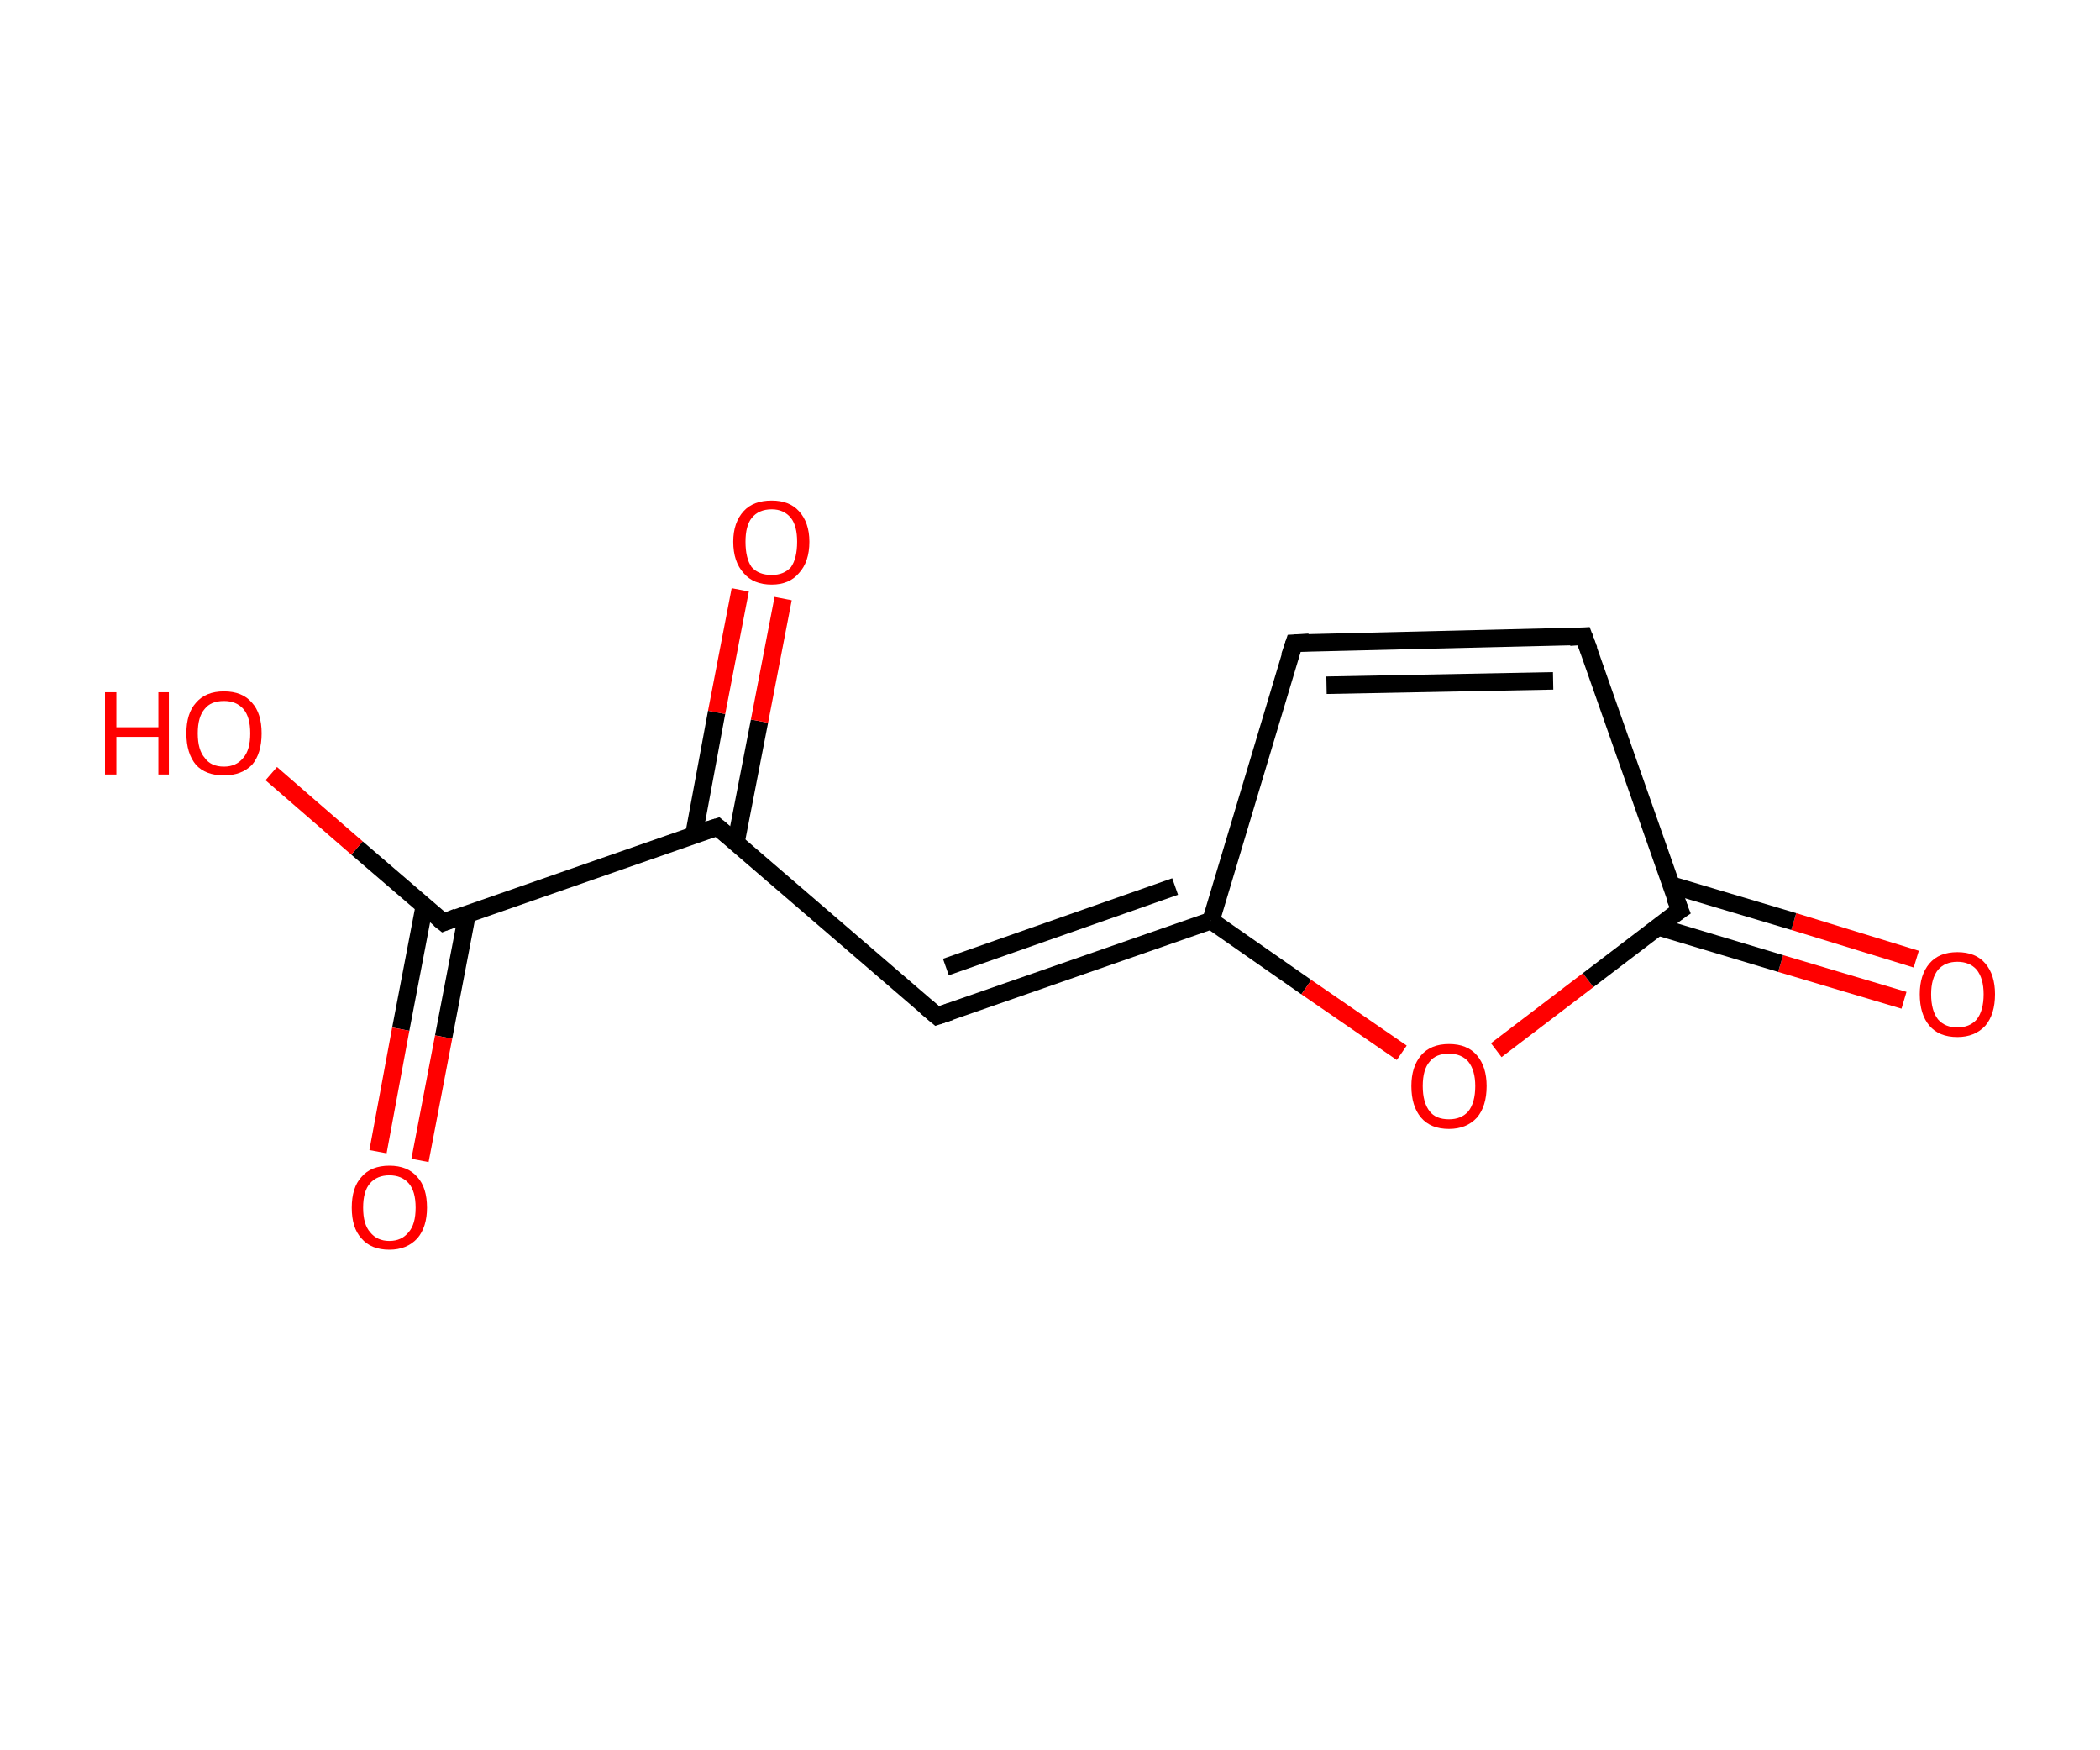 <?xml version='1.0' encoding='ASCII' standalone='yes'?>
<svg xmlns="http://www.w3.org/2000/svg" xmlns:rdkit="http://www.rdkit.org/xml" xmlns:xlink="http://www.w3.org/1999/xlink" version="1.1" baseProfile="full" xml:space="preserve" width="240px" height="200px" viewBox="0 0 240 200">
<!-- END OF HEADER -->
<rect style="opacity:1.0;fill:#FFFFFF;stroke:none" width="240.0" height="200.0" x="0.0" y="0.0"> </rect>
<path class="bond-0 atom-0 atom-1" d="M 217.6,114.3 L 203.5,110.1" style="fill:none;fill-rule:evenodd;stroke:#FF0000;stroke-width:2.0px;stroke-linecap:butt;stroke-linejoin:miter;stroke-opacity:1"/>
<path class="bond-0 atom-0 atom-1" d="M 203.5,110.1 L 189.5,105.9" style="fill:none;fill-rule:evenodd;stroke:#000000;stroke-width:2.0px;stroke-linecap:butt;stroke-linejoin:miter;stroke-opacity:1"/>
<path class="bond-0 atom-0 atom-1" d="M 219.0,109.6 L 205.0,105.3" style="fill:none;fill-rule:evenodd;stroke:#FF0000;stroke-width:2.0px;stroke-linecap:butt;stroke-linejoin:miter;stroke-opacity:1"/>
<path class="bond-0 atom-0 atom-1" d="M 205.0,105.3 L 190.9,101.1" style="fill:none;fill-rule:evenodd;stroke:#000000;stroke-width:2.0px;stroke-linecap:butt;stroke-linejoin:miter;stroke-opacity:1"/>
<path class="bond-1 atom-1 atom-2" d="M 192.0,104.0 L 181.0,72.7" style="fill:none;fill-rule:evenodd;stroke:#000000;stroke-width:2.0px;stroke-linecap:butt;stroke-linejoin:miter;stroke-opacity:1"/>
<path class="bond-2 atom-2 atom-3" d="M 181.0,72.7 L 147.9,73.5" style="fill:none;fill-rule:evenodd;stroke:#000000;stroke-width:2.0px;stroke-linecap:butt;stroke-linejoin:miter;stroke-opacity:1"/>
<path class="bond-2 atom-2 atom-3" d="M 177.5,77.8 L 151.6,78.3" style="fill:none;fill-rule:evenodd;stroke:#000000;stroke-width:2.0px;stroke-linecap:butt;stroke-linejoin:miter;stroke-opacity:1"/>
<path class="bond-3 atom-3 atom-4" d="M 147.9,73.5 L 138.4,105.2" style="fill:none;fill-rule:evenodd;stroke:#000000;stroke-width:2.0px;stroke-linecap:butt;stroke-linejoin:miter;stroke-opacity:1"/>
<path class="bond-4 atom-4 atom-5" d="M 138.4,105.2 L 107.1,116.1" style="fill:none;fill-rule:evenodd;stroke:#000000;stroke-width:2.0px;stroke-linecap:butt;stroke-linejoin:miter;stroke-opacity:1"/>
<path class="bond-4 atom-4 atom-5" d="M 134.3,101.3 L 108.1,110.5" style="fill:none;fill-rule:evenodd;stroke:#000000;stroke-width:2.0px;stroke-linecap:butt;stroke-linejoin:miter;stroke-opacity:1"/>
<path class="bond-5 atom-5 atom-6" d="M 107.1,116.1 L 82.0,94.5" style="fill:none;fill-rule:evenodd;stroke:#000000;stroke-width:2.0px;stroke-linecap:butt;stroke-linejoin:miter;stroke-opacity:1"/>
<path class="bond-6 atom-6 atom-7" d="M 84.1,96.3 L 86.8,82.4" style="fill:none;fill-rule:evenodd;stroke:#000000;stroke-width:2.0px;stroke-linecap:butt;stroke-linejoin:miter;stroke-opacity:1"/>
<path class="bond-6 atom-6 atom-7" d="M 86.8,82.4 L 89.5,68.4" style="fill:none;fill-rule:evenodd;stroke:#FF0000;stroke-width:2.0px;stroke-linecap:butt;stroke-linejoin:miter;stroke-opacity:1"/>
<path class="bond-6 atom-6 atom-7" d="M 79.3,95.4 L 81.9,81.4" style="fill:none;fill-rule:evenodd;stroke:#000000;stroke-width:2.0px;stroke-linecap:butt;stroke-linejoin:miter;stroke-opacity:1"/>
<path class="bond-6 atom-6 atom-7" d="M 81.9,81.4 L 84.6,67.4" style="fill:none;fill-rule:evenodd;stroke:#FF0000;stroke-width:2.0px;stroke-linecap:butt;stroke-linejoin:miter;stroke-opacity:1"/>
<path class="bond-7 atom-6 atom-8" d="M 82.0,94.5 L 50.7,105.4" style="fill:none;fill-rule:evenodd;stroke:#000000;stroke-width:2.0px;stroke-linecap:butt;stroke-linejoin:miter;stroke-opacity:1"/>
<path class="bond-8 atom-8 atom-9" d="M 48.5,103.5 L 45.8,117.6" style="fill:none;fill-rule:evenodd;stroke:#000000;stroke-width:2.0px;stroke-linecap:butt;stroke-linejoin:miter;stroke-opacity:1"/>
<path class="bond-8 atom-8 atom-9" d="M 45.8,117.6 L 43.2,131.6" style="fill:none;fill-rule:evenodd;stroke:#FF0000;stroke-width:2.0px;stroke-linecap:butt;stroke-linejoin:miter;stroke-opacity:1"/>
<path class="bond-8 atom-8 atom-9" d="M 53.4,104.4 L 50.7,118.5" style="fill:none;fill-rule:evenodd;stroke:#000000;stroke-width:2.0px;stroke-linecap:butt;stroke-linejoin:miter;stroke-opacity:1"/>
<path class="bond-8 atom-8 atom-9" d="M 50.7,118.5 L 48.0,132.6" style="fill:none;fill-rule:evenodd;stroke:#FF0000;stroke-width:2.0px;stroke-linecap:butt;stroke-linejoin:miter;stroke-opacity:1"/>
<path class="bond-9 atom-8 atom-10" d="M 50.7,105.4 L 40.8,96.9" style="fill:none;fill-rule:evenodd;stroke:#000000;stroke-width:2.0px;stroke-linecap:butt;stroke-linejoin:miter;stroke-opacity:1"/>
<path class="bond-9 atom-8 atom-10" d="M 40.8,96.9 L 31.0,88.4" style="fill:none;fill-rule:evenodd;stroke:#FF0000;stroke-width:2.0px;stroke-linecap:butt;stroke-linejoin:miter;stroke-opacity:1"/>
<path class="bond-10 atom-4 atom-11" d="M 138.4,105.2 L 149.3,112.8" style="fill:none;fill-rule:evenodd;stroke:#000000;stroke-width:2.0px;stroke-linecap:butt;stroke-linejoin:miter;stroke-opacity:1"/>
<path class="bond-10 atom-4 atom-11" d="M 149.3,112.8 L 160.2,120.3" style="fill:none;fill-rule:evenodd;stroke:#FF0000;stroke-width:2.0px;stroke-linecap:butt;stroke-linejoin:miter;stroke-opacity:1"/>
<path class="bond-11 atom-11 atom-1" d="M 171.0,120.0 L 181.5,112.0" style="fill:none;fill-rule:evenodd;stroke:#FF0000;stroke-width:2.0px;stroke-linecap:butt;stroke-linejoin:miter;stroke-opacity:1"/>
<path class="bond-11 atom-11 atom-1" d="M 181.5,112.0 L 192.0,104.0" style="fill:none;fill-rule:evenodd;stroke:#000000;stroke-width:2.0px;stroke-linecap:butt;stroke-linejoin:miter;stroke-opacity:1"/>
<path d="M 191.4,102.5 L 192.0,104.0 L 191.4,104.4" style="fill:none;stroke:#000000;stroke-width:2.0px;stroke-linecap:butt;stroke-linejoin:miter;stroke-opacity:1;"/>
<path d="M 181.6,74.3 L 181.0,72.7 L 179.4,72.8" style="fill:none;stroke:#000000;stroke-width:2.0px;stroke-linecap:butt;stroke-linejoin:miter;stroke-opacity:1;"/>
<path d="M 149.6,73.4 L 147.9,73.5 L 147.4,75.0" style="fill:none;stroke:#000000;stroke-width:2.0px;stroke-linecap:butt;stroke-linejoin:miter;stroke-opacity:1;"/>
<path d="M 108.6,115.6 L 107.1,116.1 L 105.8,115.0" style="fill:none;stroke:#000000;stroke-width:2.0px;stroke-linecap:butt;stroke-linejoin:miter;stroke-opacity:1;"/>
<path d="M 83.2,95.5 L 82.0,94.5 L 80.4,95.0" style="fill:none;stroke:#000000;stroke-width:2.0px;stroke-linecap:butt;stroke-linejoin:miter;stroke-opacity:1;"/>
<path d="M 52.2,104.8 L 50.7,105.4 L 50.2,105.0" style="fill:none;stroke:#000000;stroke-width:2.0px;stroke-linecap:butt;stroke-linejoin:miter;stroke-opacity:1;"/>
<path class="atom-0" d="M 219.4 113.6 Q 219.4 111.4, 220.5 110.1 Q 221.6 108.8, 223.7 108.8 Q 225.8 108.8, 226.9 110.1 Q 228.0 111.4, 228.0 113.6 Q 228.0 115.9, 226.9 117.2 Q 225.7 118.5, 223.7 118.5 Q 221.6 118.5, 220.5 117.2 Q 219.4 115.9, 219.4 113.6 M 223.7 117.4 Q 225.1 117.4, 225.9 116.5 Q 226.7 115.5, 226.7 113.6 Q 226.7 111.8, 225.9 110.8 Q 225.1 109.9, 223.7 109.9 Q 222.3 109.9, 221.5 110.8 Q 220.7 111.8, 220.7 113.6 Q 220.7 115.5, 221.5 116.5 Q 222.3 117.4, 223.7 117.4 " fill="#FF0000"/>
<path class="atom-7" d="M 83.8 61.9 Q 83.8 59.7, 85.0 58.4 Q 86.1 57.2, 88.2 57.2 Q 90.2 57.2, 91.3 58.4 Q 92.5 59.7, 92.5 61.9 Q 92.5 64.2, 91.3 65.5 Q 90.2 66.8, 88.2 66.8 Q 86.1 66.8, 85.0 65.5 Q 83.8 64.2, 83.8 61.9 M 88.2 65.7 Q 89.6 65.7, 90.4 64.8 Q 91.1 63.8, 91.1 61.9 Q 91.1 60.1, 90.4 59.2 Q 89.6 58.2, 88.2 58.2 Q 86.7 58.2, 85.9 59.2 Q 85.2 60.1, 85.2 61.9 Q 85.2 63.8, 85.9 64.8 Q 86.7 65.7, 88.2 65.7 " fill="#FF0000"/>
<path class="atom-9" d="M 40.2 138.0 Q 40.2 135.7, 41.3 134.5 Q 42.4 133.2, 44.5 133.2 Q 46.6 133.2, 47.7 134.5 Q 48.8 135.7, 48.8 138.0 Q 48.8 140.2, 47.7 141.5 Q 46.5 142.8, 44.5 142.8 Q 42.4 142.8, 41.3 141.5 Q 40.2 140.3, 40.2 138.0 M 44.5 141.8 Q 45.9 141.8, 46.7 140.8 Q 47.5 139.9, 47.5 138.0 Q 47.5 136.1, 46.7 135.2 Q 45.9 134.3, 44.5 134.3 Q 43.1 134.3, 42.3 135.2 Q 41.5 136.1, 41.5 138.0 Q 41.5 139.9, 42.3 140.8 Q 43.1 141.8, 44.5 141.8 " fill="#FF0000"/>
<path class="atom-10" d="M 12.0 79.1 L 13.3 79.1 L 13.3 83.1 L 18.1 83.1 L 18.1 79.1 L 19.3 79.1 L 19.3 88.5 L 18.1 88.5 L 18.1 84.2 L 13.3 84.2 L 13.3 88.5 L 12.0 88.5 L 12.0 79.1 " fill="#FF0000"/>
<path class="atom-10" d="M 21.3 83.8 Q 21.3 81.5, 22.4 80.3 Q 23.5 79.0, 25.6 79.0 Q 27.7 79.0, 28.8 80.3 Q 29.9 81.5, 29.9 83.8 Q 29.9 86.1, 28.8 87.4 Q 27.6 88.6, 25.6 88.6 Q 23.5 88.6, 22.4 87.4 Q 21.3 86.1, 21.3 83.8 M 25.6 87.6 Q 27.0 87.6, 27.8 86.6 Q 28.6 85.7, 28.6 83.8 Q 28.6 81.9, 27.8 81.0 Q 27.0 80.1, 25.6 80.1 Q 24.1 80.1, 23.4 81.0 Q 22.6 81.9, 22.6 83.8 Q 22.6 85.7, 23.4 86.6 Q 24.1 87.6, 25.6 87.6 " fill="#FF0000"/>
<path class="atom-11" d="M 161.3 124.1 Q 161.3 121.9, 162.4 120.6 Q 163.5 119.3, 165.6 119.3 Q 167.7 119.3, 168.8 120.6 Q 169.9 121.9, 169.9 124.1 Q 169.9 126.4, 168.8 127.7 Q 167.6 129.0, 165.6 129.0 Q 163.5 129.0, 162.4 127.7 Q 161.3 126.4, 161.3 124.1 M 165.6 127.9 Q 167.0 127.9, 167.8 127.0 Q 168.6 126.0, 168.6 124.1 Q 168.6 122.3, 167.8 121.3 Q 167.0 120.4, 165.6 120.4 Q 164.1 120.4, 163.4 121.3 Q 162.6 122.2, 162.6 124.1 Q 162.6 126.0, 163.4 127.0 Q 164.1 127.9, 165.6 127.9 " fill="#FF0000"/>
</svg>
